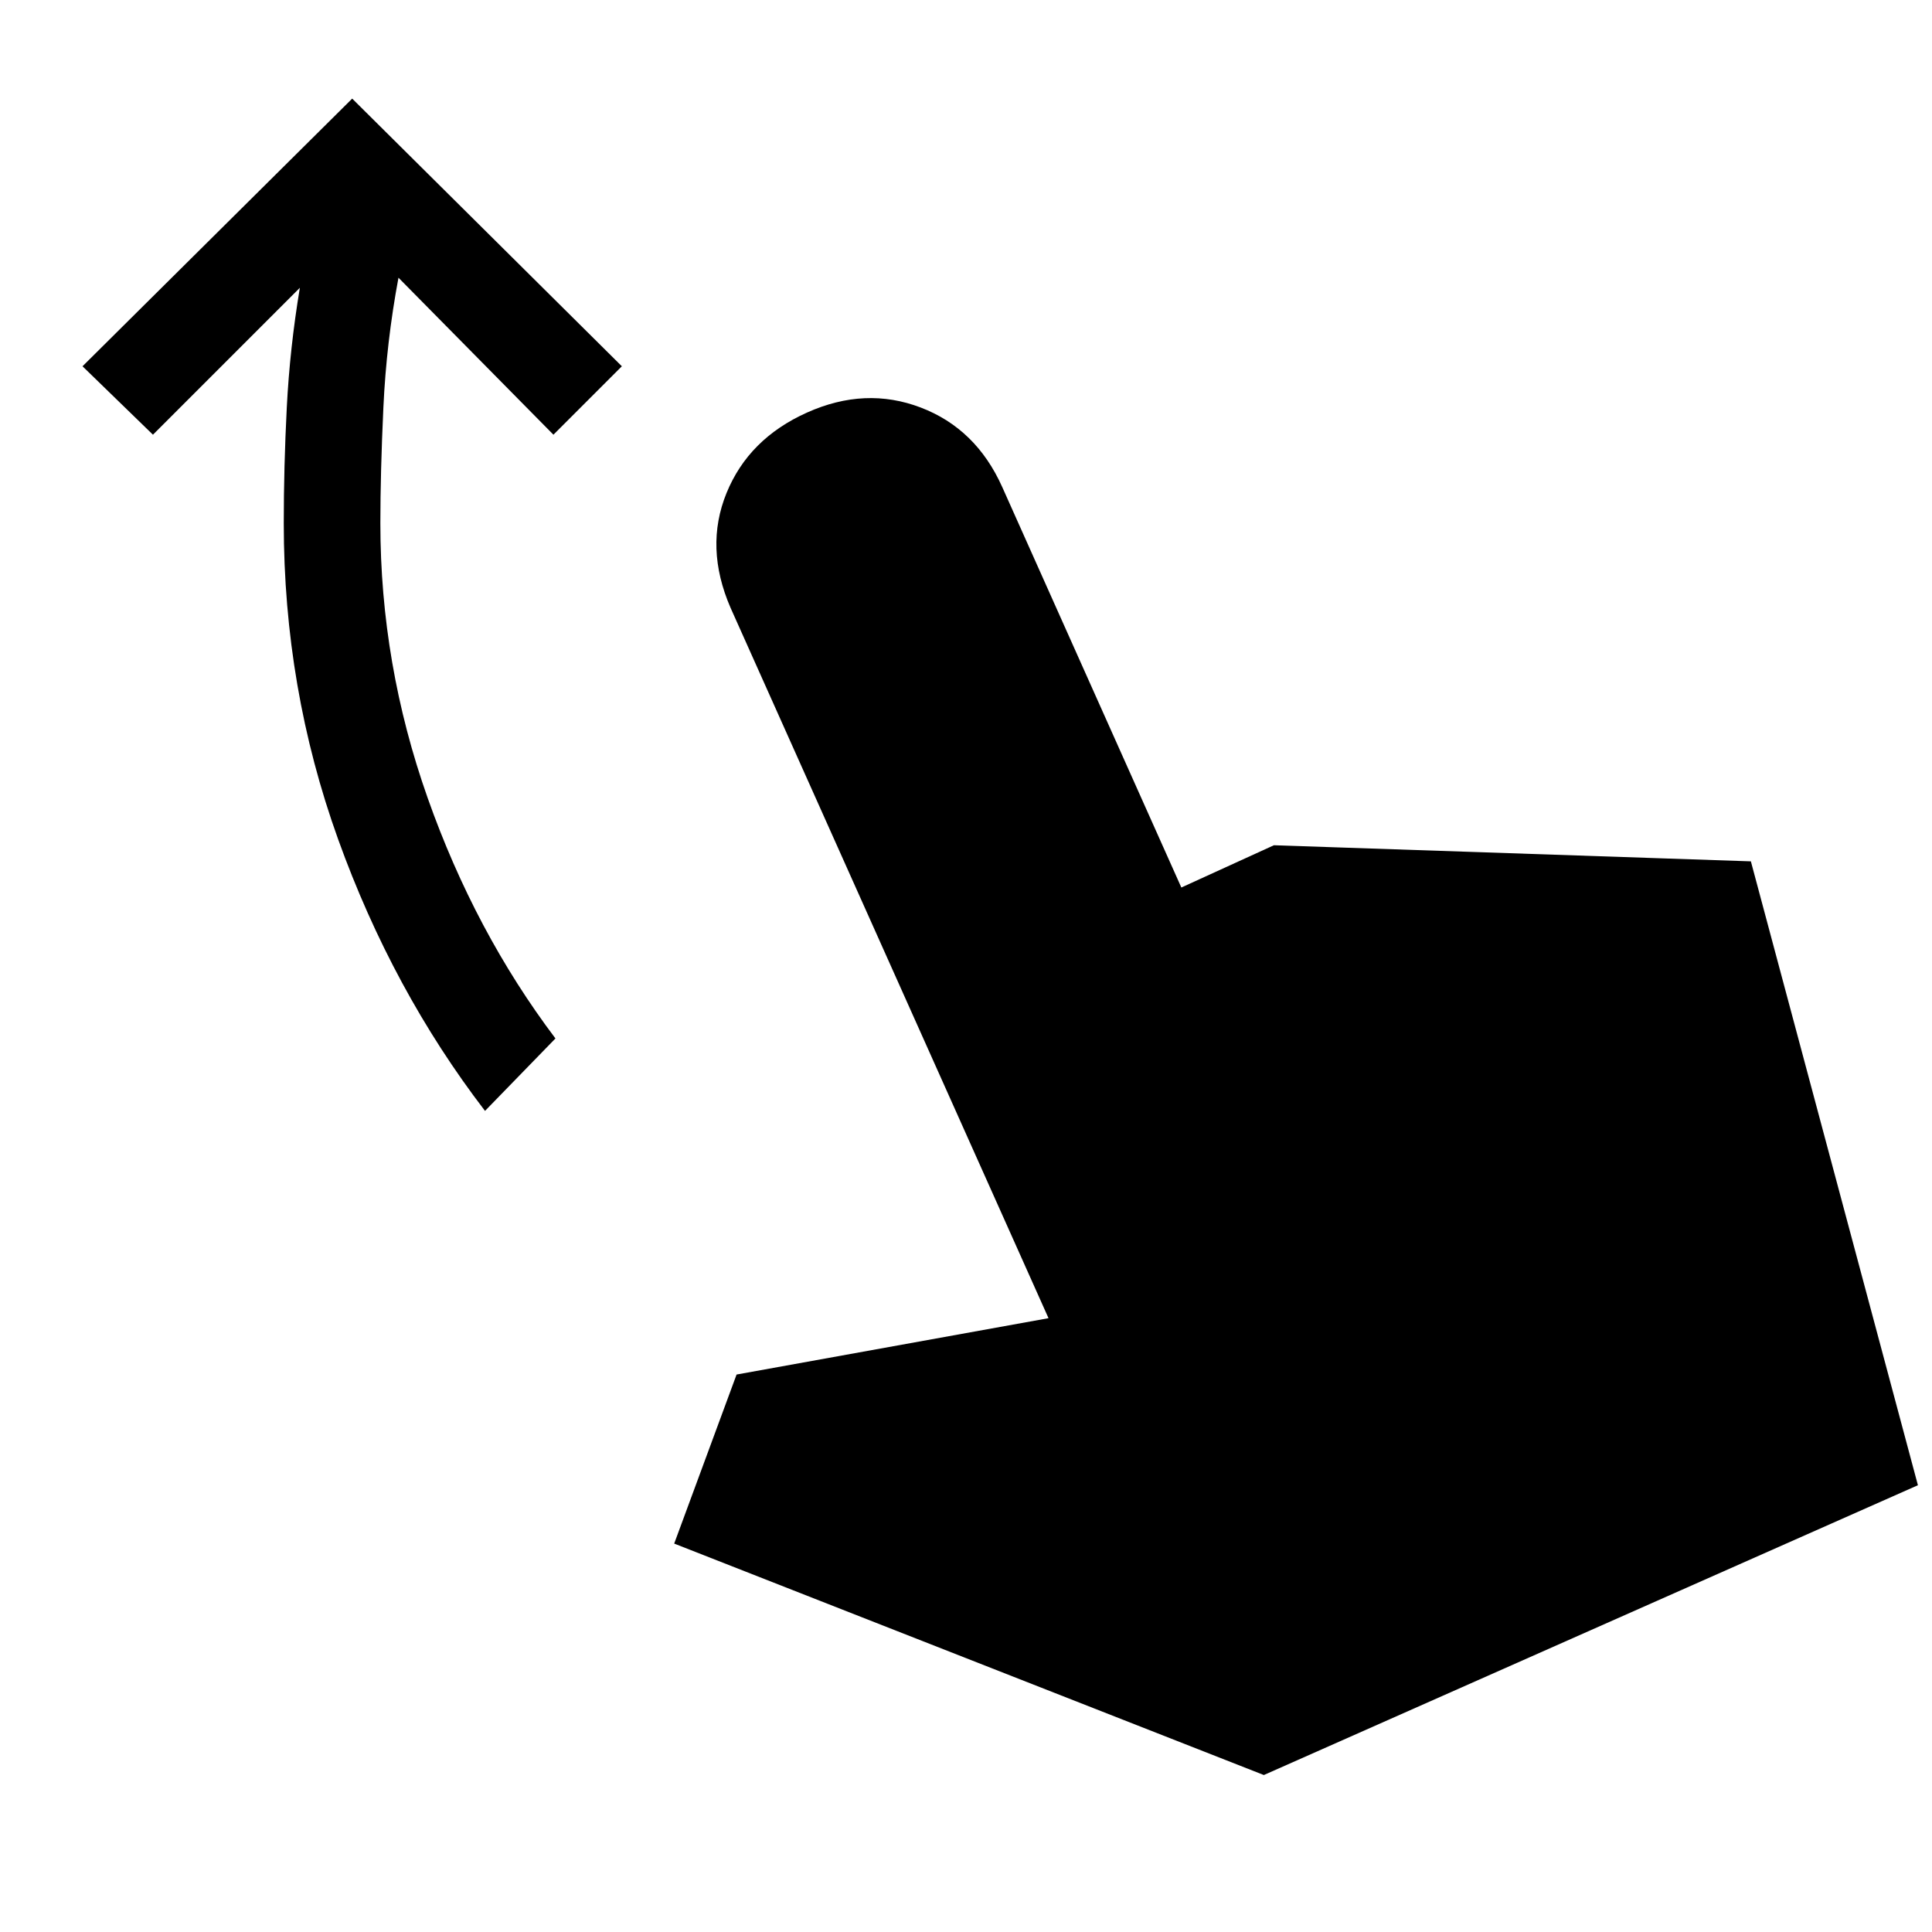 <svg xmlns="http://www.w3.org/2000/svg" height="48" width="48"><path d="M12.05 27.6q-2.3-3-3.65-6.75T7.05 13q0-1.4.075-2.875T7.45 7.15L3.8 10.8 2.05 9.1l6.7-6.65 6.7 6.65-1.7 1.7L9.9 6.9q-.3 1.6-.375 3.225Q9.45 11.75 9.45 13q0 3.5 1.175 6.825T13.8 25.8ZM31.4 44.1l-14.65-5.75 1.55-4.2 7.75-1.4-7.9-17.65q-.65-1.5-.1-2.85t2-2q1.45-.65 2.825-.125 1.375.525 2.025 1.975l4.45 9.95 2.3-1.05 11.85.4 4.15 15.5Z"/></svg>